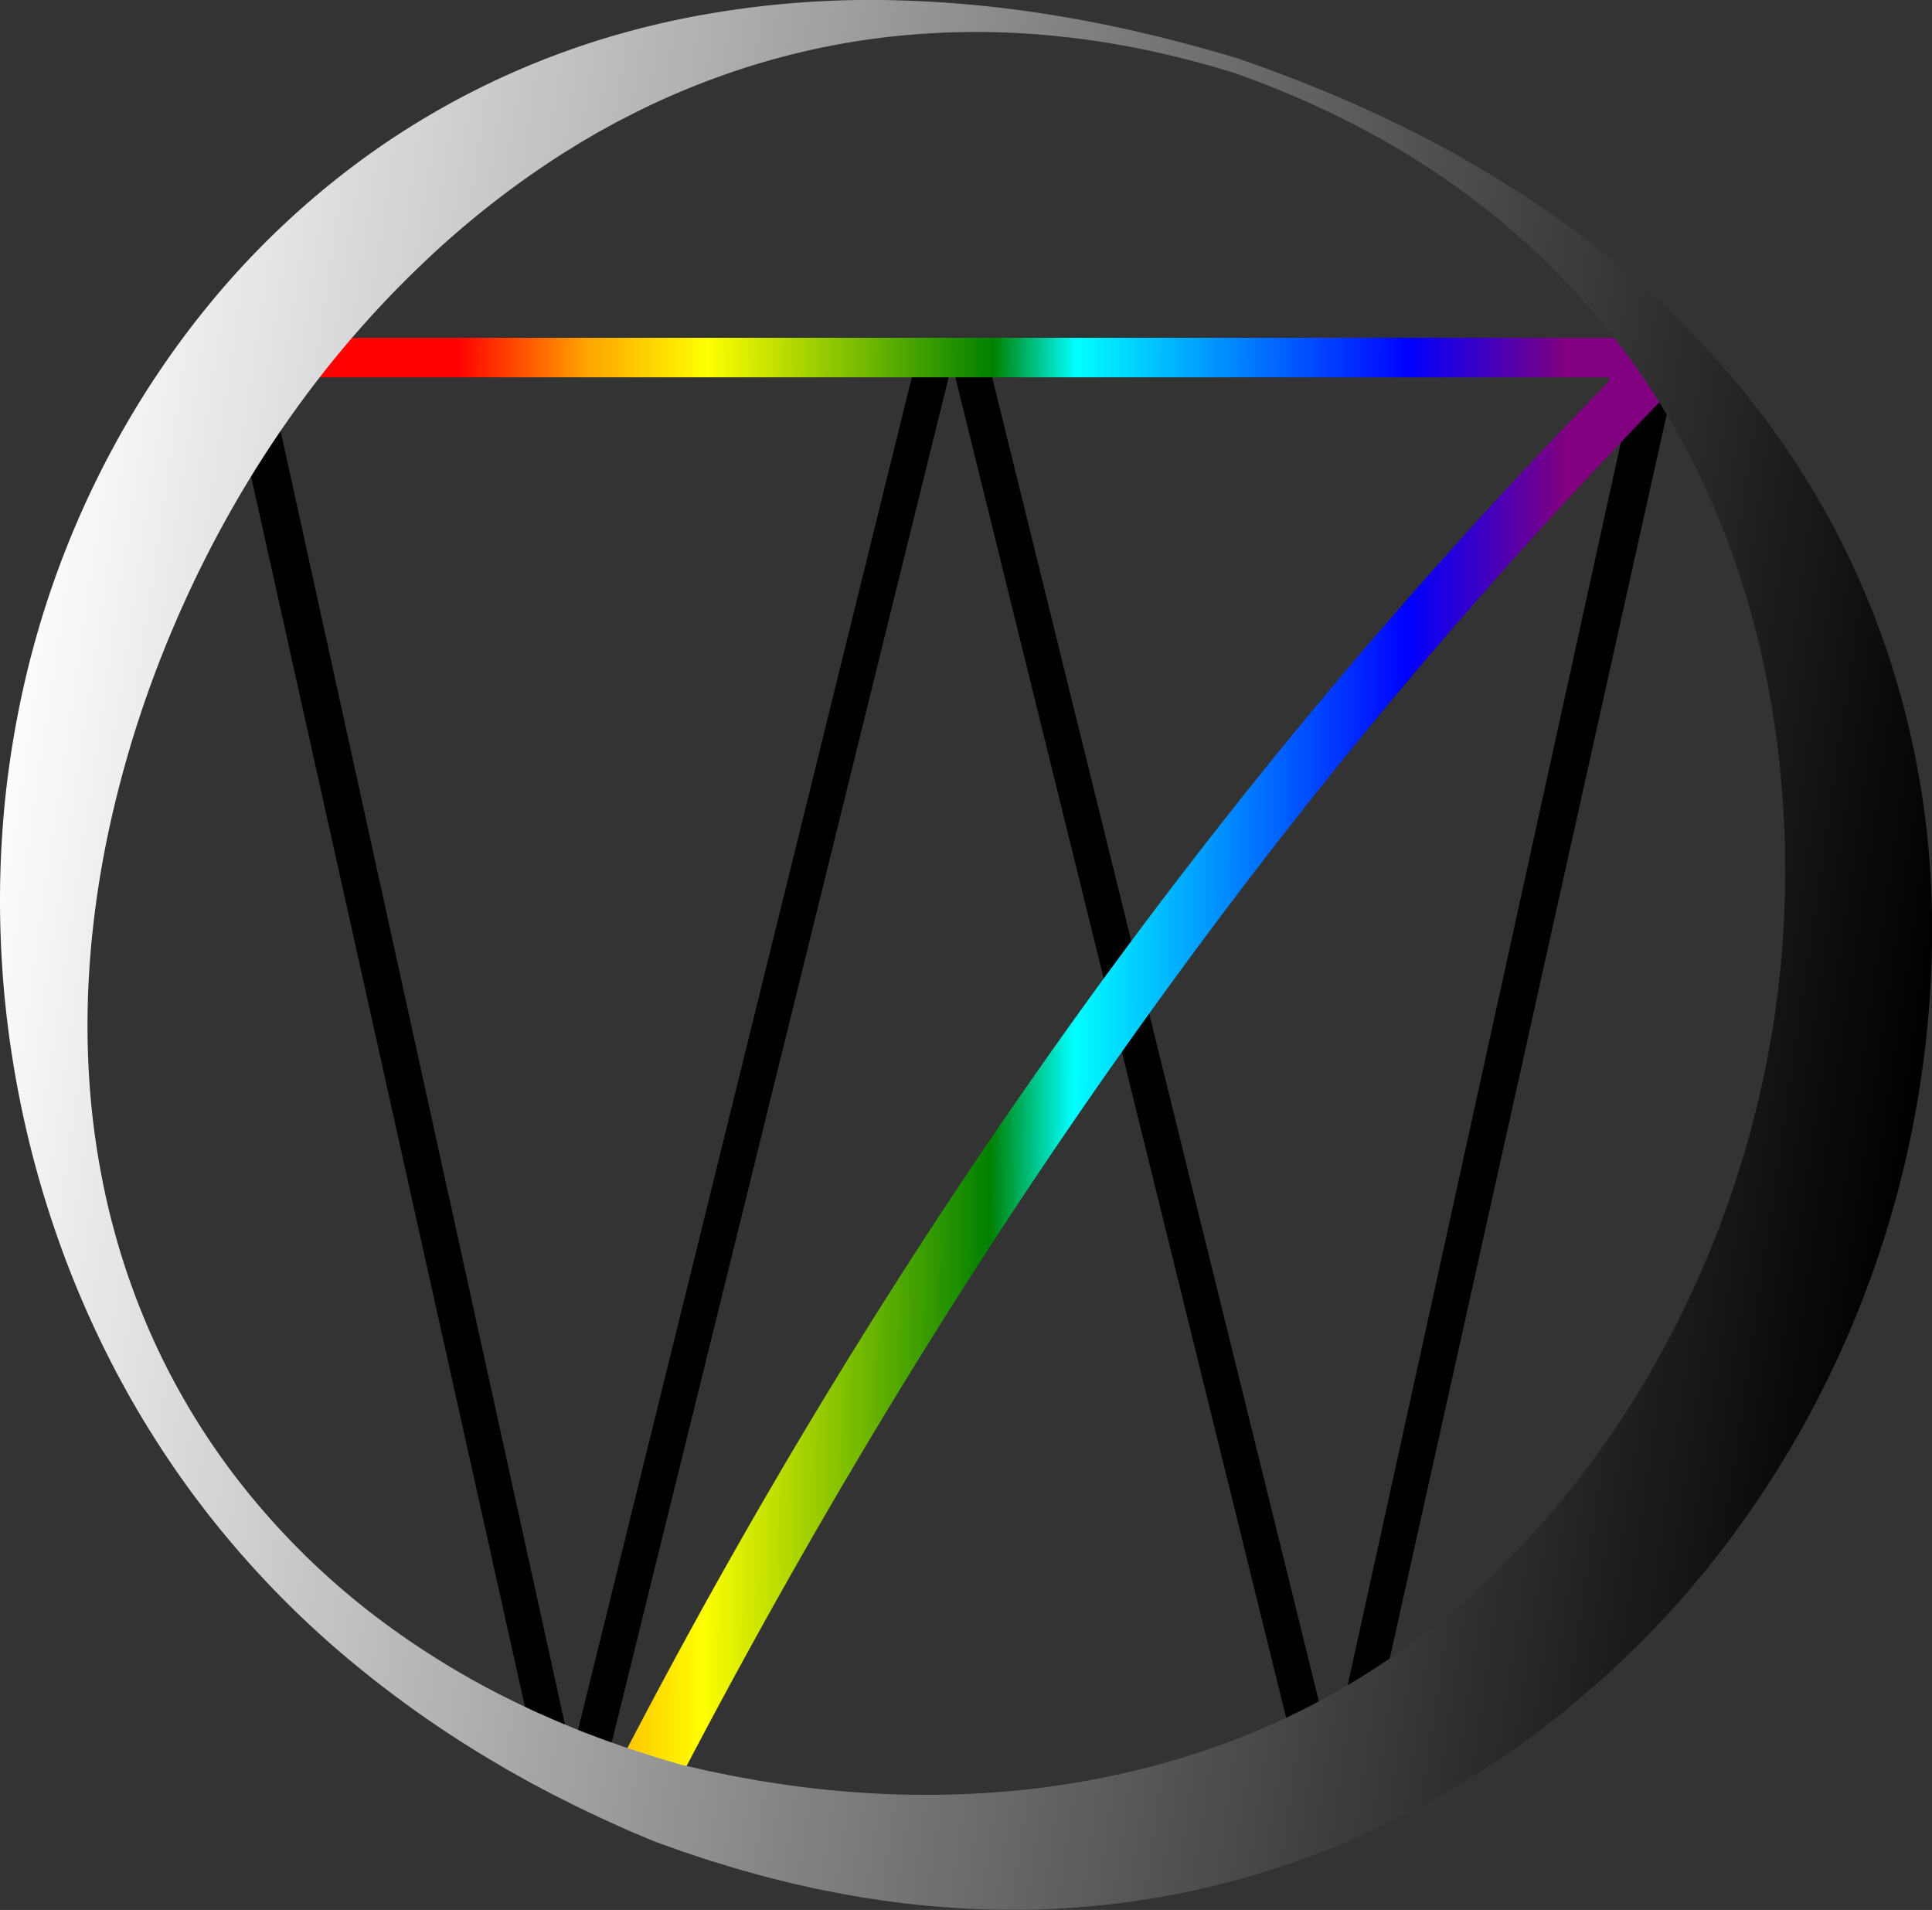 <svg xmlns="http://www.w3.org/2000/svg" xmlns:xlink="http://www.w3.org/1999/xlink" viewBox="0 0 1585.62 1567.18"><rect x="0" y="0" width="1585.62" height="1567.18" fill="#333333" stroke="none"/><defs><style>.cls-1{fill:url(#名称未設定グラデーション_65);}.cls-2{fill:url(#ホワイト_ブラック);}</style><linearGradient id="名称未設定グラデーション_65" x1="363.01" y1="866.97" x2="1340.21" y2="870.75" gradientUnits="userSpaceOnUse"><stop offset="0.01" stop-color="red"/><stop offset="0.12" stop-color="orange"/><stop offset="0.22" stop-color="#ff0"/><stop offset="0.46" stop-color="green"/><stop offset="0.53" stop-color="aqua"/><stop offset="0.81" stop-color="blue"/><stop offset="0.94" stop-color="purple"/></linearGradient><linearGradient id="ホワイト_ブラック" x1="-14.44" y1="667.56" x2="1572.1" y2="899.74" gradientUnits="userSpaceOnUse"><stop offset="0" stop-color="#fff"/><stop offset="1"/></linearGradient></defs><g id="レイヤー_2" data-name="レイヤー 2"><g id="レイヤー_1-2" data-name="レイヤー 1"><path d="M1068.34,1461.27,782.87,304.73h-3.12L494.28,1461.27H444.36L180.73,277.16h32.76L467.76,1433.69h3.12L756.35,277.16h49.92l285.47,1156.53h3.12L1349.13,277.16h32.76L1118.26,1461.27Z"/><path class="cls-1" d="M1320.5,312.84V309.6H180.73V277.16H1381.89V309.6Q905.43,793.79,557.09,1461.27H501Q837.36,806.76,1320.5,312.84Z"/><path class="cls-2" d="M1016.21,48.05c23.48,8.11,46.53,16.78,69.41,26.2l8.55,3.58c2.83,1.23,5.73,2.33,8.54,3.62l17,7.51,16.84,7.84c2.82,1.29,5.6,2.65,8.38,4l8.34,4.11a939.78,939.78,0,0,1,128.42,76.67,791.31,791.31,0,0,1,114.67,99.8,722.24,722.24,0,0,1,49.84,59,681,681,0,0,1,79.33,134.41c2.61,6,5.32,12,7.73,18.11l3.71,9.13c1.25,3,2.33,6.14,3.51,9.21l3.45,9.24c1.13,3.09,2.17,6.21,3.26,9.31l3.18,9.35,3,9.42a709.07,709.07,0,0,1,30,155.17,750.15,750.15,0,0,1,2.08,79.2q-1,39.62-5.73,79a845.77,845.77,0,0,1-33.58,154.75c-32,100.77-83.23,195.73-151,277.57A785.43,785.43,0,0,1,1281.44,1406a755.07,755.07,0,0,1-134.27,86,723.38,723.38,0,0,1-149.29,55,696.23,696.23,0,0,1-156.62,20,767.7,767.7,0,0,1-155.17-14l-9.49-1.86-4.74-.94c-1.57-.31-3.14-.69-4.71-1-6.28-1.41-12.57-2.78-18.82-4.23l-18.68-4.68c-6.2-1.61-12.35-3.4-18.52-5.09s-12.27-3.6-18.39-5.44l-9.15-2.79-9.09-3-9.07-3-4.53-1.5-4.6-1.63-18.38-6.56-18-7.53-4.49-1.89-4.34-2-8.69-3.9-8.67-3.91-8.59-4.1c-5.72-2.75-11.47-5.37-17.11-8.3s-11.34-5.65-17-8.6l-16.77-8.94c-5.54-3.06-11.05-6.2-16.57-9.29-2.77-1.53-5.49-3.15-8.21-4.77l-8.17-4.84a891.84,891.84,0,0,1-123-88.32,795,795,0,0,1-104.68-108.85,783.11,783.11,0,0,1-81.77-127C45.65,1029.44,16.07,930.57,4.85,828.58Q.71,790.33.1,751.64t2.47-77.39c2-25.79,5.41-51.52,10-77.08s10.45-50.93,17.59-76C58.73,421.07,108,326.07,175.28,245.37A689,689,0,0,1,289,136.92,664,664,0,0,1,424.16,58a675,675,0,0,1,72.93-26.79A706.31,706.31,0,0,1,572,13,787.33,787.33,0,0,1,723.18,0,953.79,953.79,0,0,1,871.94,13.71l9.16,1.58c3,.52,6.1,1.05,9.13,1.67l18.22,3.54,18.14,3.89c3,.61,6,1.42,9,2.09l9,2.12C968.68,34.39,992.42,40.88,1016.21,48.05Zm-3.79,11.6c-23.14-7.14-46.82-13.35-70.63-18.38-6-1.19-11.92-2.49-17.91-3.56l-18-3.1c-6-.92-12-1.73-18.06-2.59-1.51-.2-3-.44-4.52-.61l-4.53-.51-9.06-1a646,646,0,0,0-144.87.88A613.83,613.83,0,0,0,586,64.39a631.77,631.77,0,0,0-64.76,28l-15.59,8-15.34,8.43-15.06,8.85c-4.93,3.1-9.9,6.09-14.8,9.19a751.49,751.49,0,0,0-108.83,84.88,849.08,849.08,0,0,0-92,101.42C203.93,385.56,159.44,466.53,127,552.86c-8.07,21.59-15.42,43.52-21.86,65.77S93,663.42,88.26,686.22,79.74,732.07,77,755.32,72.53,802,72,825.5a689.07,689.07,0,0,0,2,70.65,638.27,638.27,0,0,0,9.65,70.31A596.44,596.44,0,0,0,127.13,1102a579.35,579.35,0,0,0,75.25,121.3,614.16,614.16,0,0,0,101.93,100,677.15,677.15,0,0,0,121.5,74.78l8.06,3.84,4,1.91c1.35.63,2.72,1.21,4.08,1.82l16.33,7.18,16.51,6.76c5.51,2.22,11.1,4.27,16.65,6.38s11.18,4,16.78,6l8.41,2.93,8.48,2.74,8.49,2.72,4.23,1.36L542,1443l16.64,4.9,16.91,3.87,4.21,1,4.35.89,8.69,1.8,8.69,1.78,8.71,1.59c5.81,1,11.59,2.18,17.42,3q34.86,5.75,69.81,8.42a786,786,0,0,0,138.47-1.2,705.25,705.25,0,0,0,133.48-26.5A618.66,618.66,0,0,0,1093.48,1390a640.52,640.52,0,0,0,109.67-77.75,707.76,707.76,0,0,0,92.16-98.15c55.15-71.19,97.74-152.2,126.77-237.88a830.09,830.09,0,0,0,32.68-131.66q5.43-33.54,8-67.46t2.34-67.92A814.77,814.77,0,0,0,1453,573.46a725.49,725.49,0,0,0-36.38-132.74c-2.09-5.4-4.29-10.75-6.41-16.16l-6.85-16-7.31-15.87c-2.59-5.21-5.12-10.48-7.75-15.7a624.62,624.62,0,0,0-35.48-60.87A611.86,611.86,0,0,0,1260.88,207a652.17,652.17,0,0,0-116.08-86.43l-7.88-4.56-4-2.29c-1.32-.75-2.66-1.45-4-2.18-5.34-2.88-10.67-5.81-16.06-8.64l-16.3-8.19c-5.45-2.7-11-5.19-16.51-7.78C1058,76.81,1035.26,67.71,1012.42,59.65Z"/></g></g></svg>
